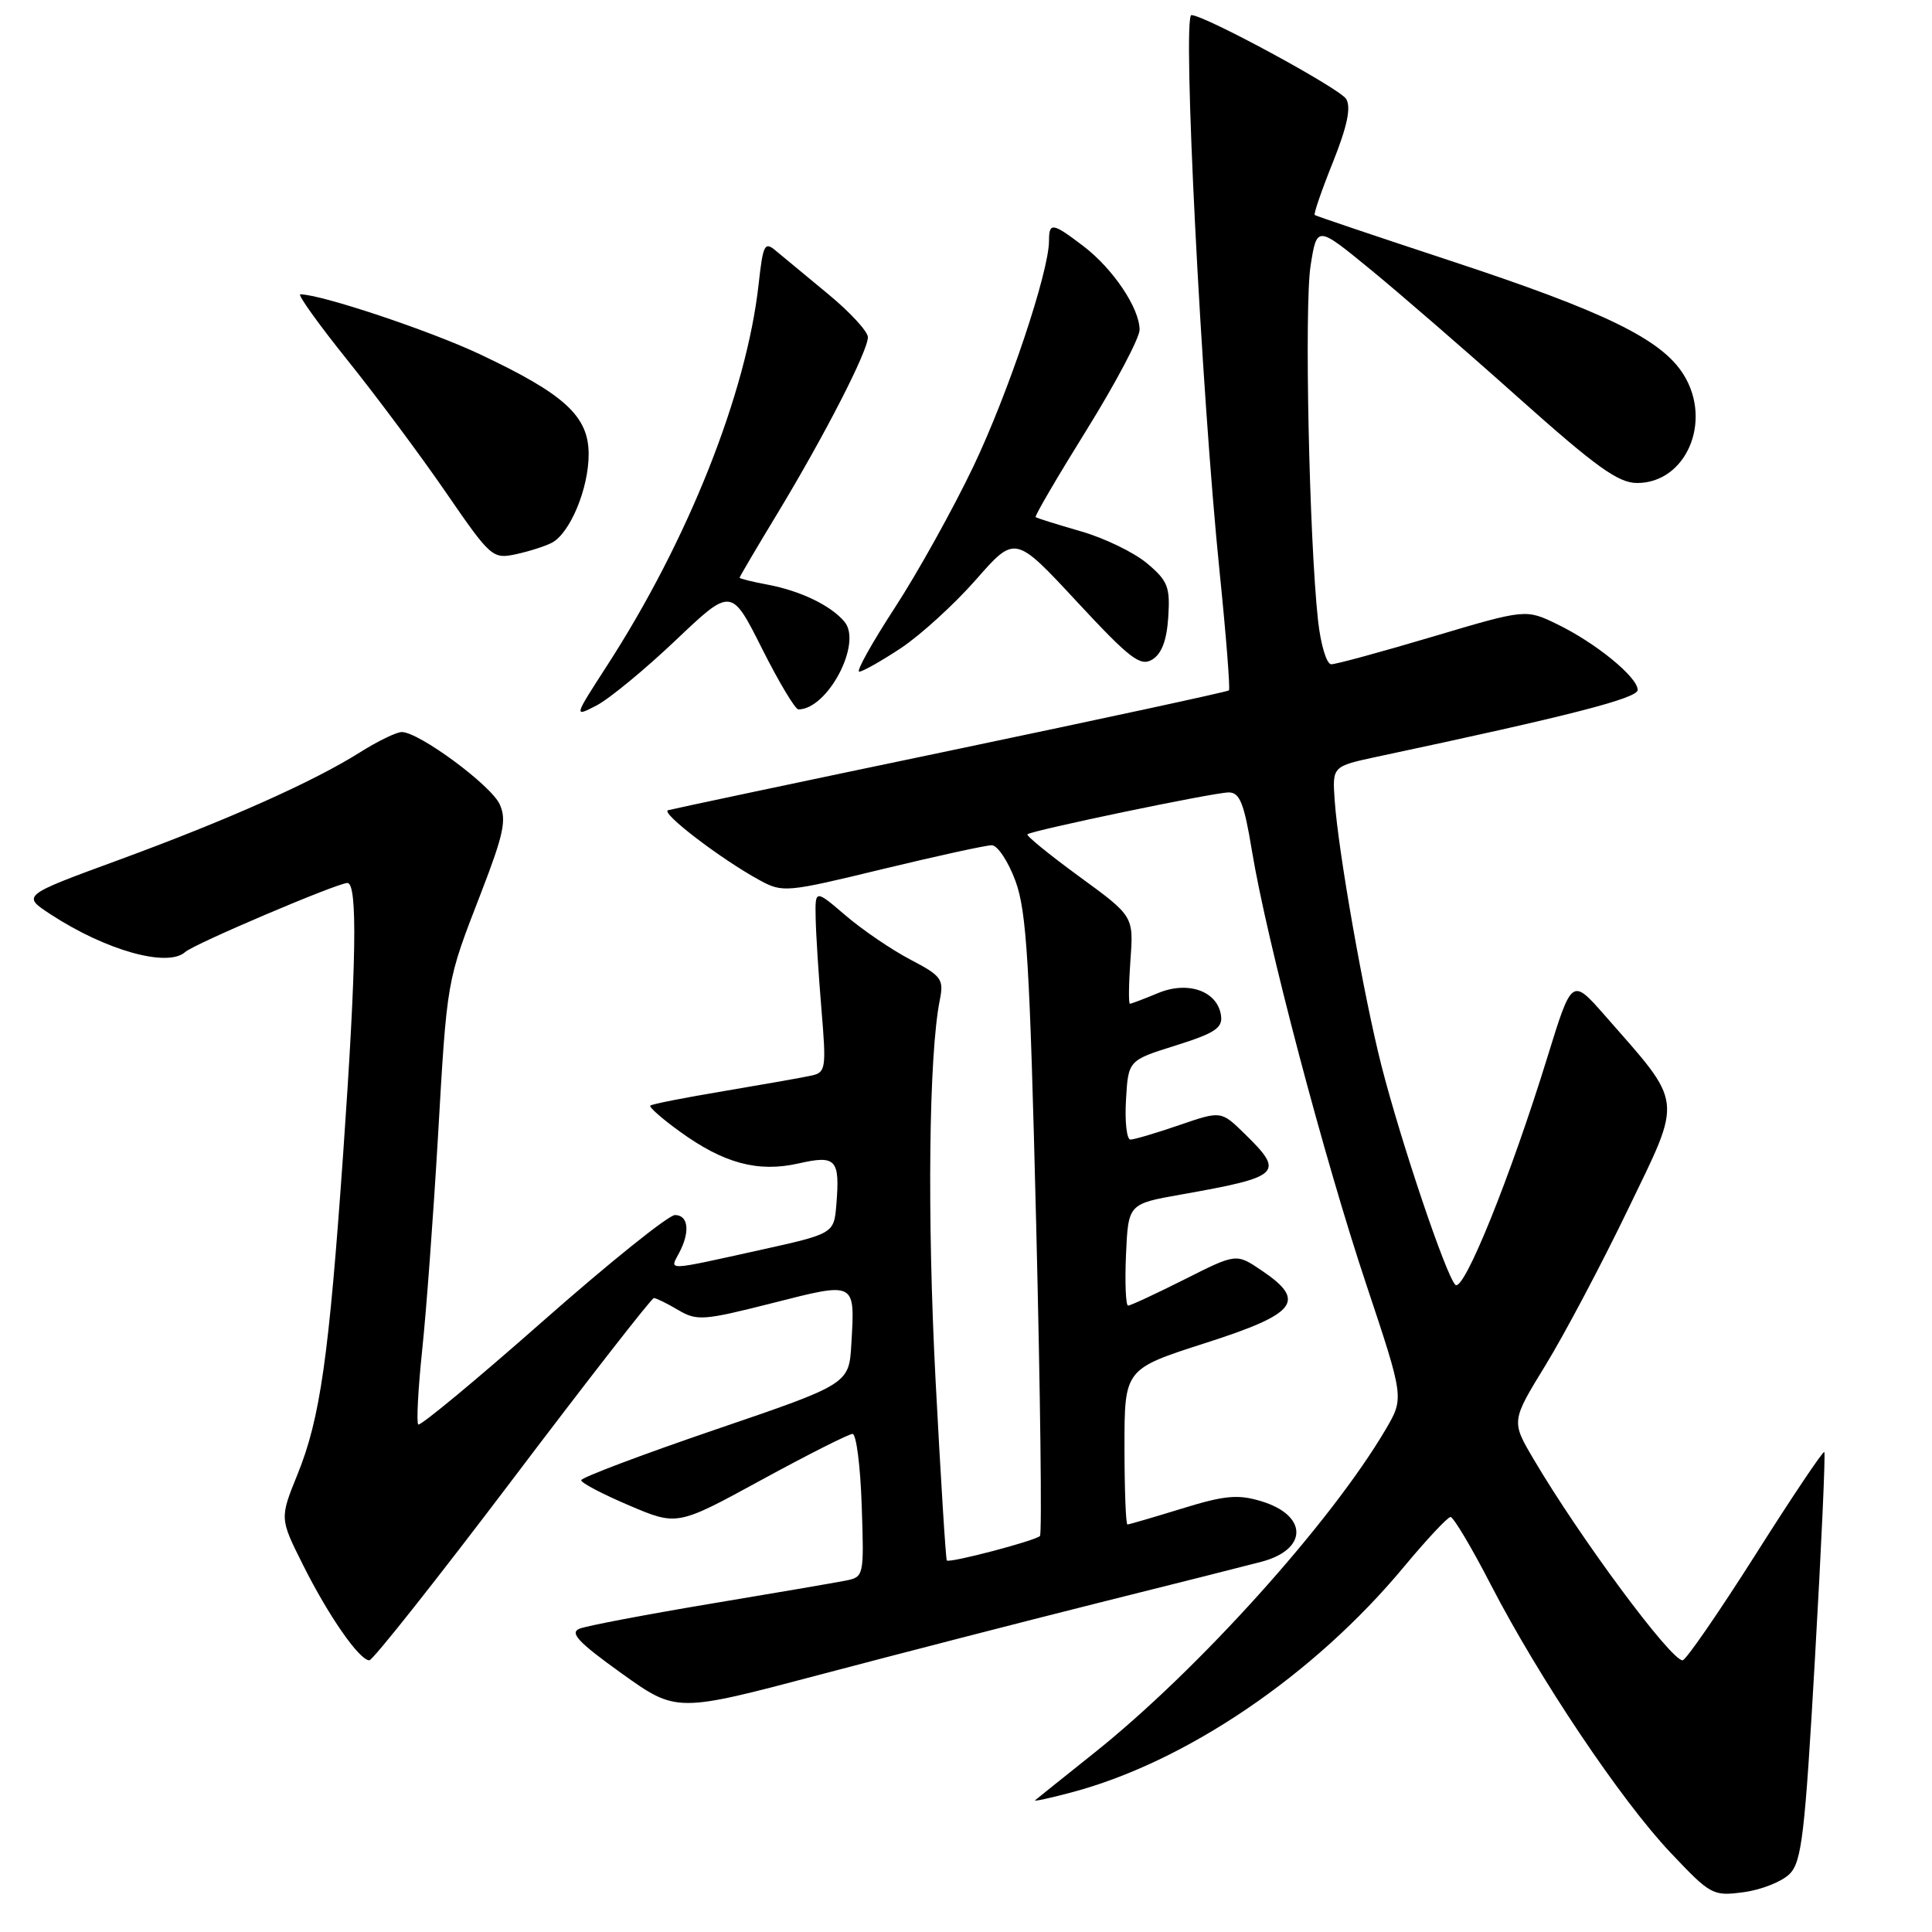 <?xml version="1.0" encoding="UTF-8" standalone="no"?>
<!DOCTYPE svg PUBLIC "-//W3C//DTD SVG 1.1//EN" "http://www.w3.org/Graphics/SVG/1.1/DTD/svg11.dtd" >
<svg xmlns="http://www.w3.org/2000/svg" xmlns:xlink="http://www.w3.org/1999/xlink" version="1.1" viewBox="0 0 256 256">
 <g >
 <path fill="currentColor"
d=" M 237.13 248.31 C 238.74 246.71 239.16 243.09 240.50 219.59 C 241.35 204.80 241.90 192.57 241.73 192.40 C 241.56 192.23 237.44 198.37 232.58 206.05 C 227.71 213.72 223.38 220.00 222.95 220.00 C 221.38 220.00 209.35 203.77 203.23 193.38 C 200.24 188.32 200.24 188.32 204.78 180.91 C 207.28 176.83 212.22 167.51 215.75 160.18 C 222.99 145.19 223.15 146.52 212.64 134.54 C 208.28 129.58 208.28 129.58 205.05 140.04 C 200.13 155.99 193.93 171.33 192.84 170.24 C 191.59 168.99 185.66 151.40 183.06 141.25 C 180.71 132.03 177.31 112.75 176.85 106.02 C 176.54 101.54 176.54 101.54 182.52 100.26 C 207.96 94.85 217.00 92.53 217.00 91.42 C 217.00 89.73 211.46 85.20 206.37 82.73 C 202.18 80.69 202.18 80.69 189.84 84.36 C 183.05 86.38 177.00 88.03 176.39 88.02 C 175.78 88.01 175.00 85.41 174.65 82.25 C 173.47 71.45 172.82 40.51 173.66 35.20 C 174.50 29.90 174.50 29.90 181.50 35.63 C 185.35 38.78 194.21 46.45 201.18 52.68 C 211.50 61.89 214.43 64.00 216.93 64.00 C 223.41 64.00 226.92 55.85 223.11 49.68 C 220.20 44.96 212.69 41.30 192.00 34.49 C 182.38 31.32 174.37 28.62 174.21 28.49 C 174.04 28.35 175.13 25.20 176.62 21.49 C 178.52 16.72 179.04 14.25 178.38 13.12 C 177.56 11.73 159.64 2.02 157.87 2.00 C 156.64 2.00 159.17 51.99 161.61 75.83 C 162.47 84.26 163.02 91.31 162.84 91.48 C 162.65 91.66 146.07 95.24 126.00 99.44 C 105.92 103.63 89.06 107.20 88.52 107.36 C 87.47 107.68 95.54 113.85 100.65 116.63 C 103.71 118.30 104.20 118.25 116.90 115.17 C 124.11 113.43 130.63 112.00 131.41 112.00 C 132.18 112.00 133.60 114.14 134.56 116.75 C 136.04 120.78 136.45 127.67 137.30 162.27 C 137.85 184.69 138.08 203.26 137.80 203.53 C 137.17 204.16 125.81 207.15 125.46 206.77 C 125.32 206.62 124.65 195.89 123.97 182.93 C 122.84 161.19 123.07 139.79 124.53 132.50 C 125.08 129.74 124.76 129.31 120.61 127.14 C 118.13 125.84 114.27 123.21 112.05 121.31 C 108.00 117.84 108.00 117.84 108.08 121.67 C 108.12 123.78 108.47 129.23 108.85 133.79 C 109.50 141.58 109.42 142.11 107.52 142.52 C 106.41 142.77 101.23 143.68 96.01 144.56 C 90.79 145.43 86.36 146.30 86.17 146.50 C 85.97 146.69 87.73 148.24 90.07 149.93 C 95.90 154.16 100.45 155.38 105.82 154.16 C 110.80 153.03 111.31 153.60 110.82 159.63 C 110.50 163.47 110.50 163.47 100.50 165.68 C 88.15 168.41 88.72 168.39 89.96 166.07 C 91.47 163.26 91.23 161.00 89.44 161.00 C 88.58 161.00 80.68 167.35 71.88 175.11 C 63.08 182.87 55.67 189.01 55.42 188.75 C 55.17 188.50 55.40 184.06 55.94 178.90 C 56.49 173.73 57.41 161.18 58.01 151.01 C 59.26 129.48 59.12 130.25 63.76 118.26 C 66.75 110.51 67.15 108.62 66.21 106.57 C 65.06 104.04 55.52 97.00 53.24 97.00 C 52.54 97.00 50.06 98.20 47.73 99.67 C 41.53 103.58 30.22 108.63 15.70 113.96 C 2.89 118.66 2.89 118.66 6.70 121.15 C 14.04 125.95 22.23 128.24 24.55 126.14 C 25.73 125.07 44.71 117.00 46.03 117.00 C 47.40 117.00 47.24 127.59 45.48 152.74 C 43.58 179.83 42.43 187.94 39.43 195.34 C 37.06 201.19 37.06 201.19 40.14 207.34 C 43.51 214.09 47.62 220.00 48.94 220.00 C 49.40 220.00 57.95 209.20 67.94 196.00 C 77.92 182.80 86.34 172.00 86.64 172.00 C 86.94 172.00 88.39 172.71 89.86 173.58 C 92.35 175.05 93.22 174.98 102.33 172.67 C 113.46 169.84 113.29 169.75 112.81 178.06 C 112.50 183.39 112.50 183.39 94.76 189.44 C 85.00 192.77 77.01 195.79 77.01 196.14 C 77.00 196.49 79.87 197.99 83.37 199.48 C 89.74 202.19 89.74 202.19 100.91 196.09 C 107.05 192.74 112.48 190.00 112.97 190.00 C 113.46 190.00 114.01 194.27 114.18 199.48 C 114.50 208.90 114.48 208.96 112.00 209.45 C 110.62 209.72 102.53 211.11 94.00 212.53 C 85.47 213.96 77.73 215.43 76.79 215.81 C 75.44 216.35 76.63 217.62 82.35 221.72 C 89.63 226.93 89.63 226.93 108.57 221.92 C 118.98 219.17 135.60 214.88 145.50 212.40 C 155.40 209.93 165.14 207.47 167.15 206.94 C 173.34 205.31 173.31 200.77 167.09 198.91 C 164.01 197.98 162.25 198.15 156.59 199.90 C 152.85 201.05 149.61 202.00 149.39 202.00 C 149.18 202.00 149.00 197.36 149.00 191.70 C 149.00 181.40 149.00 181.40 159.75 177.95 C 171.88 174.06 173.17 172.38 167.15 168.33 C 163.81 166.07 163.81 166.07 156.93 169.54 C 153.15 171.44 149.79 173.00 149.48 173.00 C 149.17 173.00 149.04 169.97 149.20 166.26 C 149.50 159.52 149.50 159.52 156.50 158.28 C 169.78 155.93 170.27 155.45 164.90 150.21 C 161.80 147.18 161.80 147.18 156.24 149.09 C 153.19 150.14 150.28 151.00 149.79 151.00 C 149.30 151.00 149.03 148.64 149.20 145.75 C 149.50 140.50 149.50 140.50 155.79 138.53 C 161.00 136.89 162.03 136.21 161.79 134.55 C 161.32 131.31 157.40 129.93 153.42 131.60 C 151.57 132.37 149.91 133.00 149.72 133.00 C 149.53 133.00 149.56 130.39 149.79 127.20 C 150.21 121.40 150.21 121.40 143.00 116.14 C 139.03 113.24 135.95 110.73 136.14 110.55 C 136.73 110.03 160.86 105.00 162.81 105.00 C 164.28 105.00 164.85 106.44 165.89 112.75 C 167.86 124.69 175.47 153.53 181.04 170.20 C 186.05 185.23 186.05 185.23 183.63 189.37 C 176.37 201.73 158.77 221.28 145.00 232.26 C 140.88 235.55 137.34 238.38 137.15 238.55 C 136.95 238.73 139.10 238.27 141.91 237.52 C 157.10 233.52 174.13 221.96 186.07 207.56 C 189.06 203.97 191.82 201.02 192.20 201.01 C 192.59 201.01 195.00 205.05 197.55 210.00 C 203.96 222.40 214.76 238.51 221.34 245.47 C 226.69 251.13 226.96 251.27 231.07 250.72 C 233.39 250.41 236.12 249.32 237.13 248.31 Z  M 89.50 84.87 C 96.90 77.84 96.90 77.84 100.96 85.92 C 103.19 90.36 105.37 94.00 105.79 94.00 C 109.66 94.00 114.28 85.25 111.91 82.40 C 110.13 80.25 106.08 78.29 101.72 77.47 C 99.67 77.09 98.00 76.67 98.00 76.55 C 98.00 76.42 100.29 72.53 103.09 67.91 C 109.31 57.61 115.00 46.52 115.00 44.68 C 115.00 43.93 112.64 41.36 109.75 38.98 C 106.86 36.60 103.75 34.02 102.83 33.25 C 101.31 31.96 101.11 32.36 100.52 37.67 C 98.92 52.11 91.16 71.62 80.45 88.18 C 76.01 95.05 76.01 95.05 79.06 93.47 C 80.73 92.60 85.43 88.73 89.50 84.87 Z  M 119.39 85.87 C 121.99 84.14 126.45 80.07 129.31 76.82 C 134.50 70.90 134.50 70.90 142.67 79.70 C 149.73 87.30 151.10 88.35 152.67 87.40 C 153.92 86.65 154.60 84.86 154.80 81.78 C 155.06 77.77 154.75 76.96 151.98 74.64 C 150.27 73.20 146.31 71.28 143.18 70.39 C 140.06 69.49 137.38 68.65 137.23 68.52 C 137.07 68.39 140.11 63.19 143.98 56.97 C 147.84 50.75 151.00 44.77 151.00 43.70 C 151.00 40.84 147.48 35.60 143.55 32.61 C 139.47 29.50 139.00 29.42 139.00 31.89 C 139.00 36.00 133.63 52.04 129.00 61.76 C 126.31 67.40 121.62 75.84 118.58 80.51 C 115.54 85.18 113.41 89.00 113.85 89.00 C 114.29 89.00 116.79 87.59 119.39 85.87 Z  M 73.12 71.92 C 75.54 70.65 78.00 64.73 78.00 60.19 C 78.00 55.14 74.83 52.23 63.50 46.90 C 56.83 43.77 42.53 39.00 39.79 39.00 C 39.38 39.00 42.20 42.94 46.06 47.75 C 49.92 52.56 55.80 60.46 59.13 65.31 C 65.01 73.86 65.28 74.10 68.35 73.44 C 70.08 73.07 72.23 72.38 73.12 71.92 Z "/>
</g>
</svg>